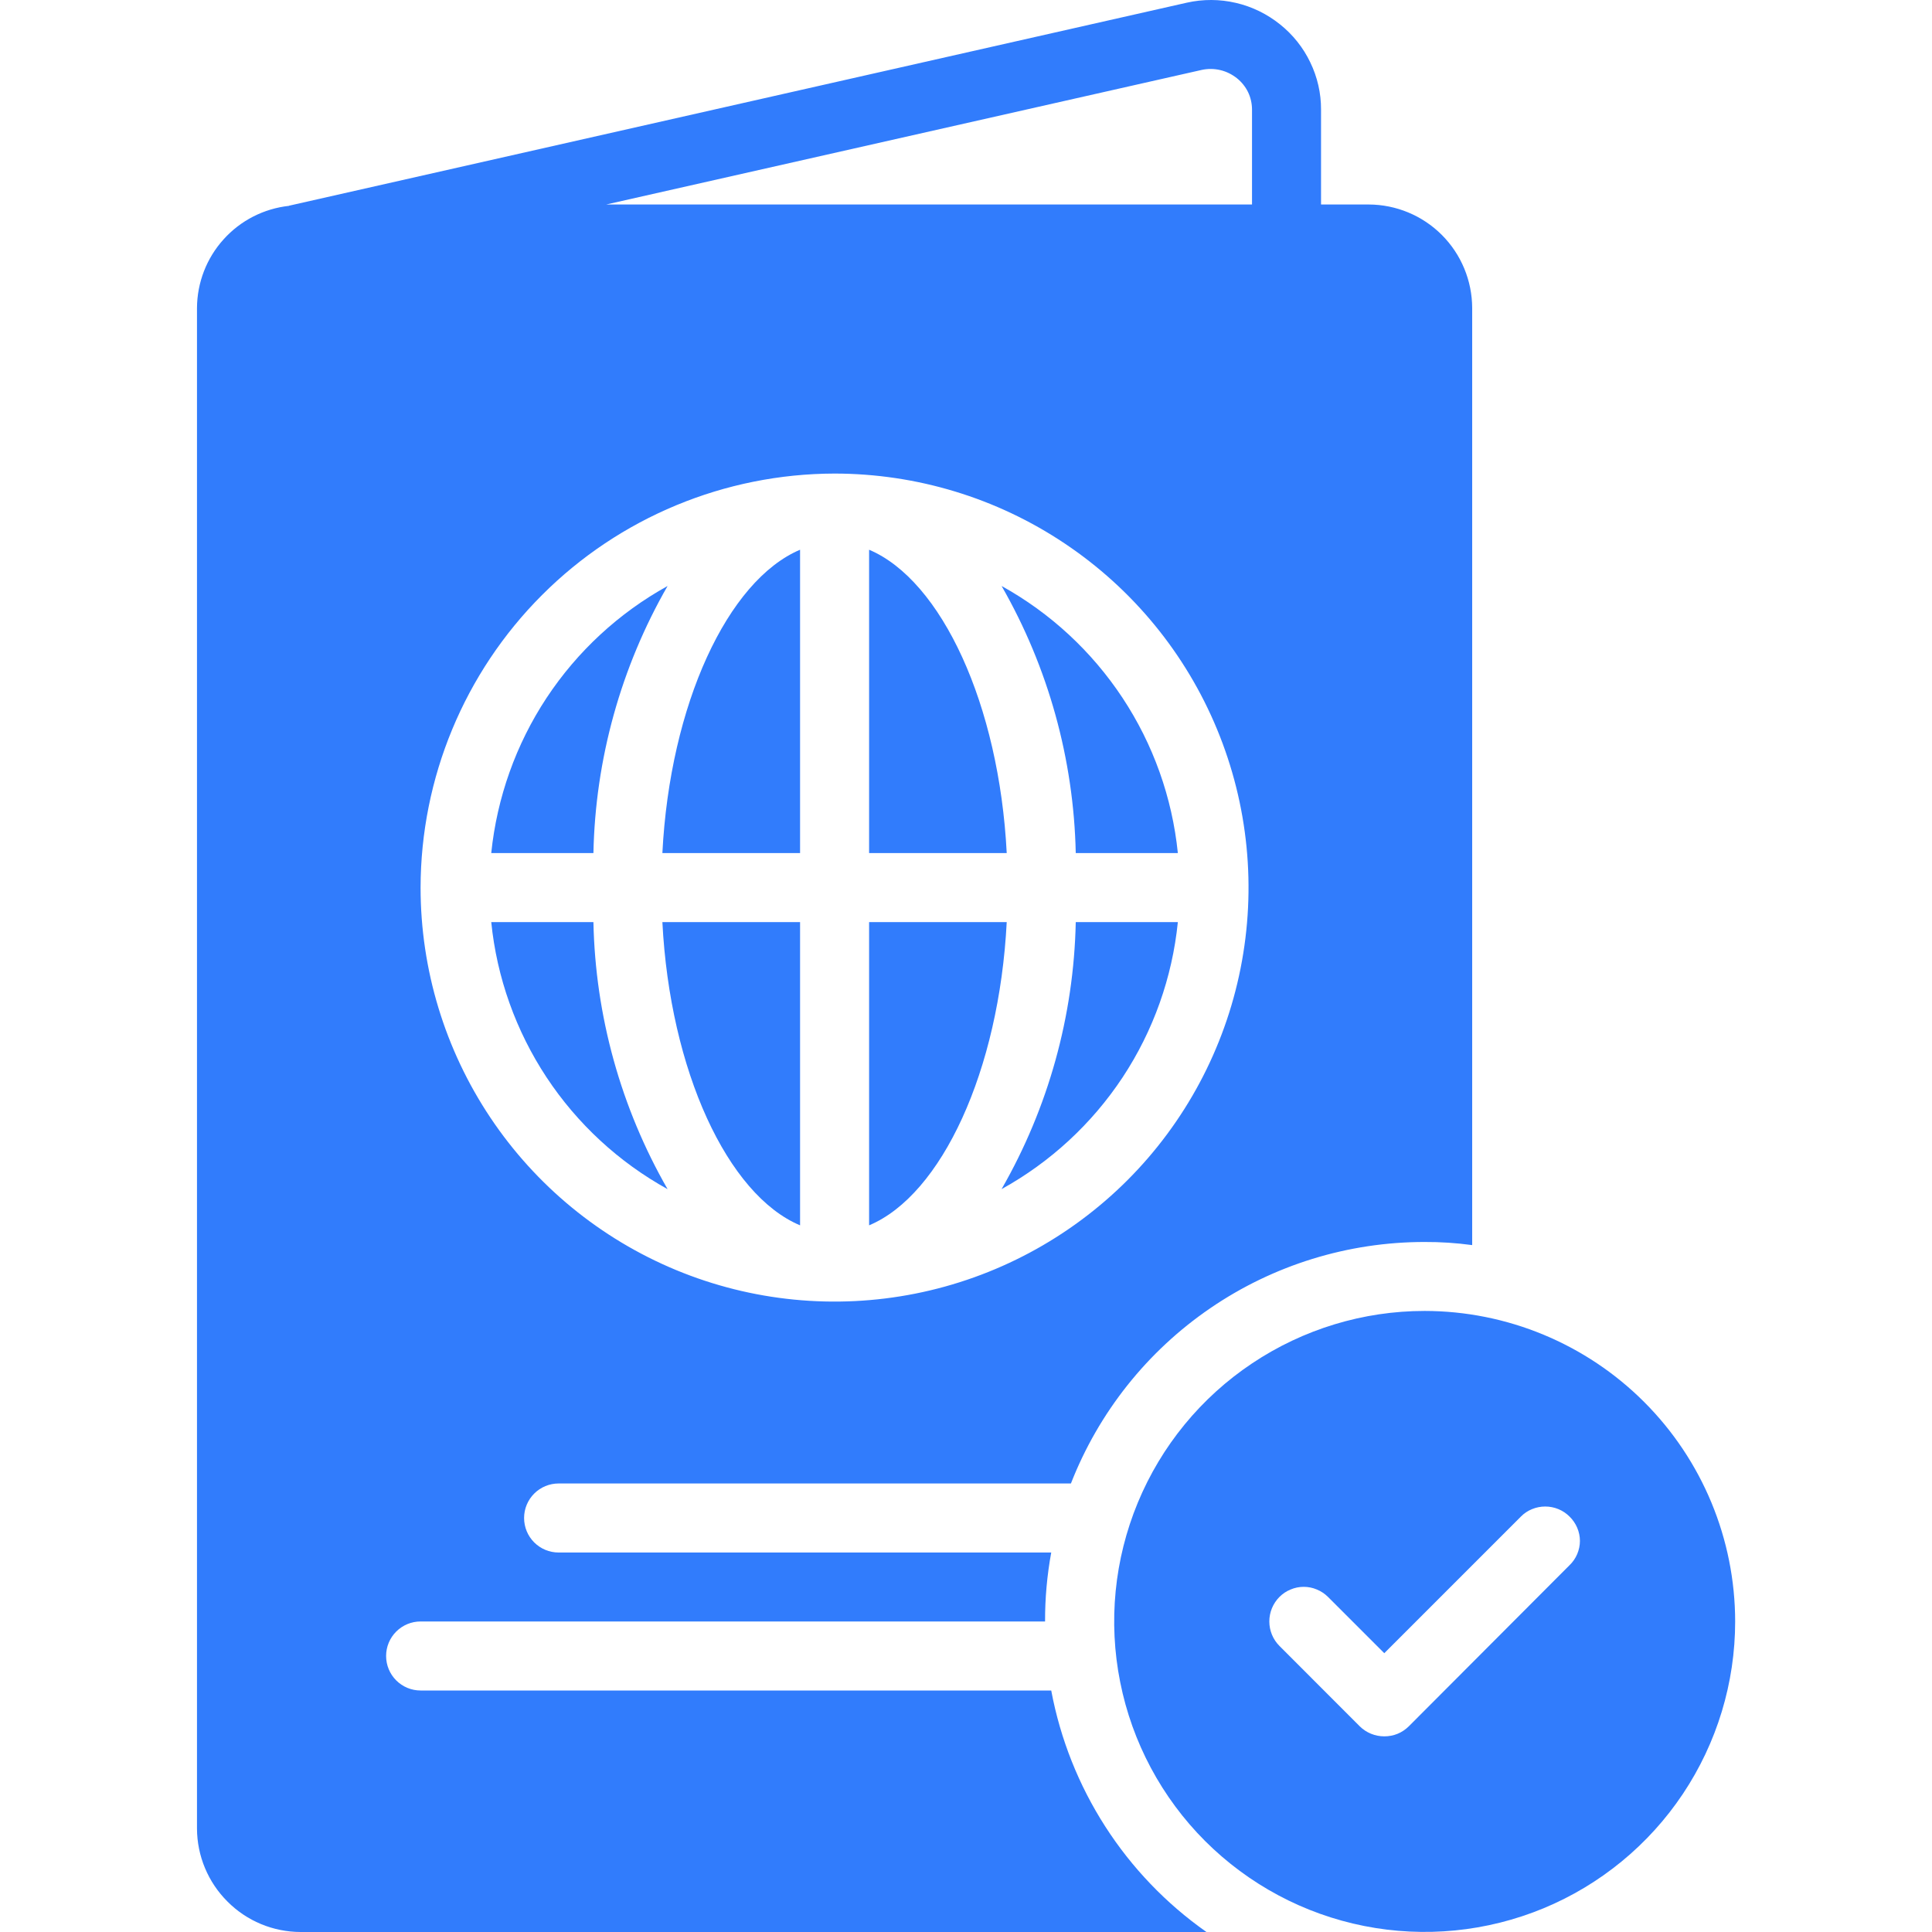 <svg width="26" height="26" viewBox="0 0 26 26" fill="none" xmlns="http://www.w3.org/2000/svg">
<path d="M19.172 17.642C18.345 17.642 17.538 17.888 16.851 18.347C16.163 18.806 15.628 19.459 15.312 20.222C14.996 20.986 14.913 21.826 15.075 22.637C15.236 23.447 15.634 24.192 16.218 24.776C16.803 25.36 17.547 25.758 18.358 25.919C19.168 26.08 20.008 25.997 20.772 25.681C21.535 25.365 22.188 24.829 22.647 24.142C23.106 23.455 23.351 22.647 23.351 21.821C23.35 20.713 22.91 19.651 22.126 18.867C21.343 18.084 20.28 17.643 19.172 17.642ZM21.122 21.064L18.959 23.232C18.915 23.275 18.864 23.31 18.807 23.333C18.751 23.356 18.69 23.367 18.629 23.367C18.506 23.367 18.387 23.319 18.299 23.232L17.218 22.15C17.131 22.063 17.082 21.944 17.082 21.821C17.082 21.697 17.131 21.579 17.218 21.491C17.261 21.448 17.311 21.414 17.368 21.391C17.424 21.367 17.484 21.355 17.545 21.355C17.606 21.355 17.666 21.367 17.722 21.391C17.778 21.414 17.829 21.448 17.872 21.491L18.629 22.248L20.468 20.409C20.51 20.366 20.561 20.332 20.618 20.309C20.674 20.286 20.734 20.274 20.795 20.274C20.856 20.274 20.916 20.286 20.972 20.309C21.028 20.332 21.079 20.366 21.122 20.409C21.166 20.452 21.201 20.503 21.225 20.559C21.249 20.615 21.262 20.676 21.262 20.737C21.262 20.798 21.249 20.858 21.225 20.915C21.201 20.971 21.166 21.022 21.122 21.064Z" fill="#317CFC"/>
<path d="M14.147 22.75H5.66C5.537 22.75 5.419 22.701 5.332 22.614C5.245 22.527 5.196 22.409 5.196 22.285C5.196 22.162 5.245 22.044 5.332 21.957C5.419 21.87 5.537 21.821 5.66 21.821H14.064C14.063 21.51 14.091 21.199 14.147 20.893H7.517C7.394 20.893 7.276 20.844 7.189 20.757C7.102 20.67 7.053 20.552 7.053 20.428C7.053 20.305 7.102 20.187 7.189 20.1C7.276 20.013 7.394 19.964 7.517 19.964H14.412C14.786 19.006 15.44 18.184 16.289 17.604C17.138 17.024 18.142 16.714 19.171 16.714C19.385 16.713 19.599 16.727 19.812 16.756V4.145C19.811 3.776 19.664 3.422 19.403 3.161C19.142 2.9 18.788 2.753 18.419 2.752H17.778V1.475C17.779 1.255 17.729 1.037 17.633 0.839C17.538 0.64 17.398 0.465 17.226 0.328C17.052 0.188 16.849 0.089 16.633 0.039C16.416 -0.012 16.19 -0.013 15.972 0.036L3.9 2.766C3.896 2.766 3.891 2.766 3.891 2.77C3.551 2.807 3.237 2.967 3.009 3.221C2.78 3.474 2.653 3.803 2.651 4.144V24.607C2.652 24.976 2.8 25.33 3.061 25.59C3.321 25.852 3.675 25.999 4.044 26H16.236C15.142 25.231 14.393 24.064 14.147 22.75ZM16.172 0.941C16.254 0.923 16.339 0.924 16.421 0.943C16.503 0.962 16.579 1 16.645 1.052C16.709 1.103 16.76 1.167 16.796 1.24C16.831 1.313 16.849 1.394 16.849 1.475V2.752H8.158L16.172 0.941ZM11.232 6.373C12.334 6.374 13.411 6.7 14.327 7.313C15.243 7.925 15.957 8.795 16.378 9.813C16.8 10.831 16.91 11.951 16.695 13.032C16.48 14.113 15.95 15.105 15.171 15.884C14.391 16.663 13.399 17.194 12.318 17.409C11.237 17.624 10.117 17.514 9.099 17.092C8.081 16.67 7.211 15.956 6.599 15.04C5.987 14.124 5.66 13.047 5.66 11.945C5.662 10.468 6.25 9.052 7.294 8.008C8.338 6.963 9.754 6.376 11.231 6.373H11.232Z" fill="#317CFC"/>
<path d="M8.984 16.003C8.355 14.907 8.012 13.671 7.986 12.409H6.611C6.686 13.155 6.942 13.872 7.355 14.498C7.768 15.123 8.327 15.64 8.984 16.003ZM8.984 7.886C8.328 8.249 7.769 8.766 7.356 9.391C6.943 10.017 6.688 10.734 6.611 11.48H7.986C8.012 10.217 8.355 8.981 8.984 7.886ZM10.767 16.49V12.409H8.914C9.016 14.409 9.792 16.081 10.767 16.49H10.767ZM10.767 11.48V7.398C9.792 7.811 9.016 9.483 8.914 11.48H10.767ZM13.548 12.409H11.696V16.49C12.671 16.081 13.446 14.41 13.548 12.409ZM11.696 7.398V11.48H13.548C13.446 9.483 12.671 7.811 11.696 7.398ZM13.478 16.003C14.135 15.64 14.694 15.124 15.108 14.498C15.521 13.872 15.776 13.155 15.851 12.409H14.477C14.451 13.671 14.108 14.907 13.479 16.002L13.478 16.003ZM15.851 11.48C15.775 10.734 15.52 10.017 15.106 9.391C14.693 8.766 14.135 8.249 13.479 7.886C14.107 8.981 14.45 10.217 14.477 11.48H15.851Z" fill="#317CFC"/>
</svg>

